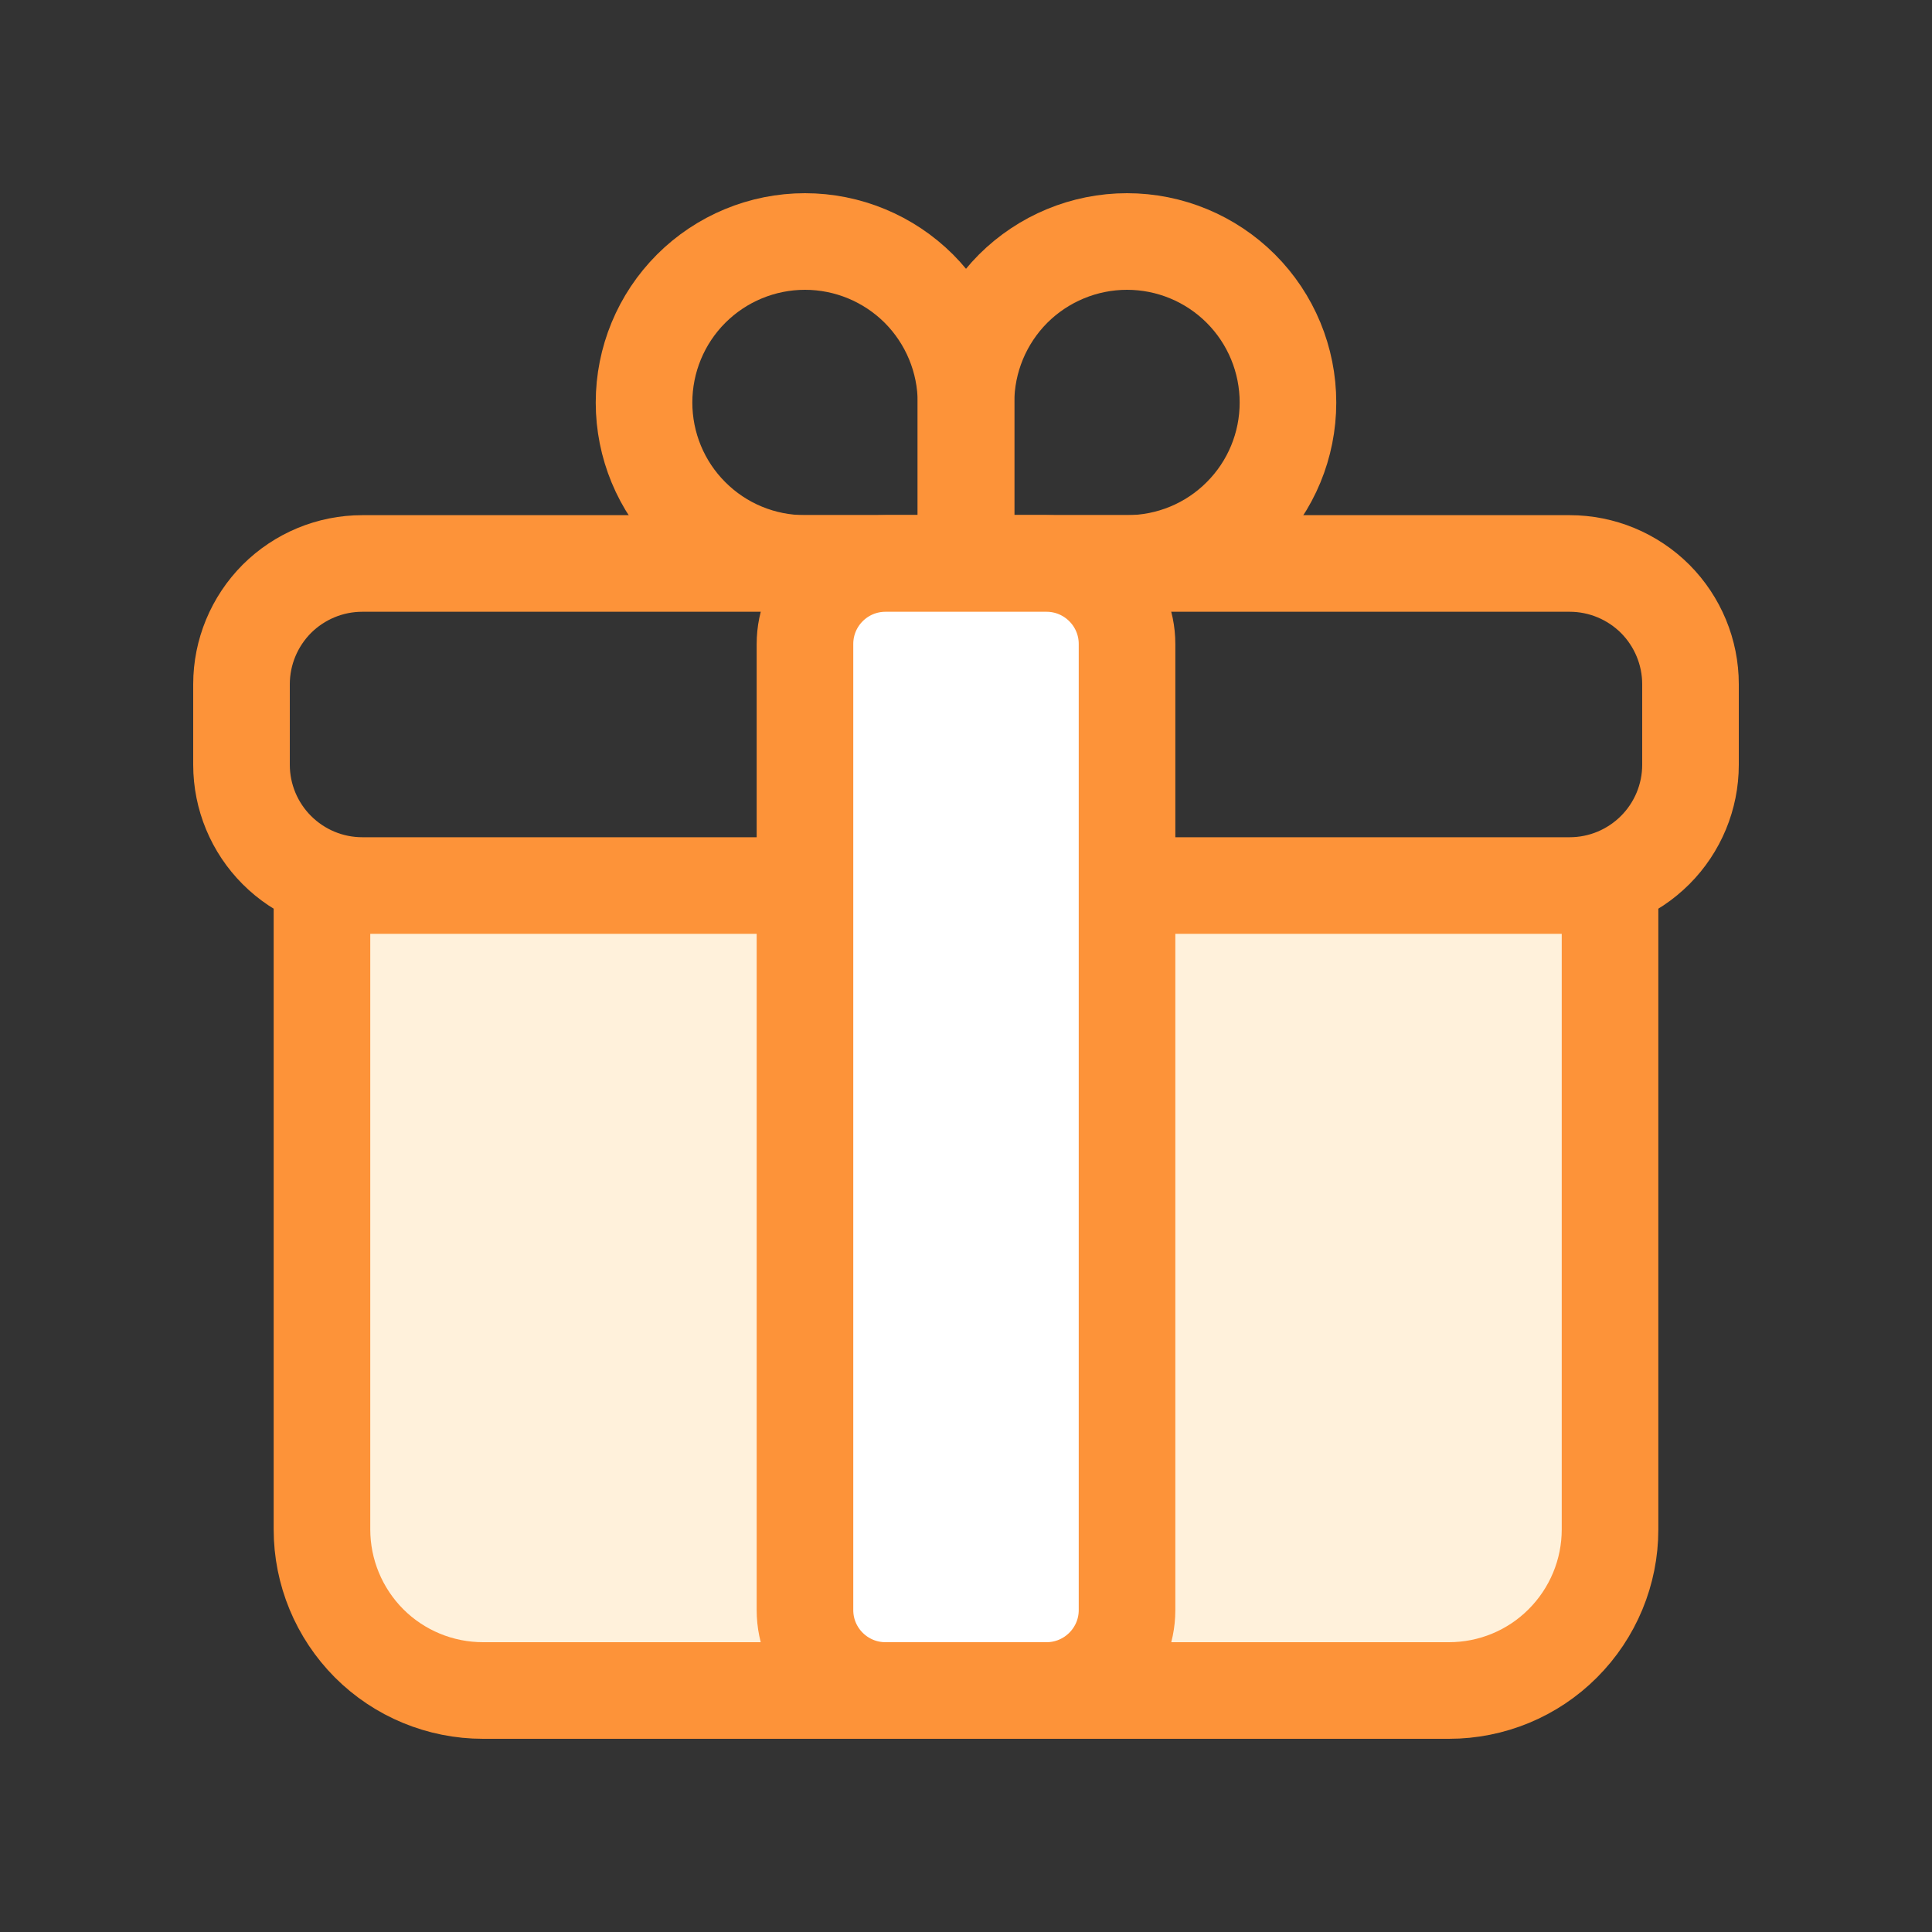 <svg width="20" height="20" viewBox="0 0 20 20" fill="none" xmlns="http://www.w3.org/2000/svg">
<rect x="0" y="0" width="20" height="20" fill="#333333" stroke="none"/>
<path d="M16.667 9.167V15.833C16.667 16.275 16.491 16.699 16.178 17.012C15.866 17.325 15.442 17.5 15 17.5H5C4.558 17.5 4.134 17.325 3.821 17.012C3.509 16.699 3.333 16.275 3.333 15.833V9.167" fill="#FFF1DB"/>
<path d="M16.667 9.167V15.833C16.667 16.275 16.491 16.699 16.178 17.012C15.866 17.325 15.442 17.5 15 17.5H5C4.558 17.5 4.134 17.325 3.821 17.012C3.509 16.699 3.333 16.275 3.333 15.833V9.167" stroke="#FD9339" stroke-linecap="round" stroke-linejoin="round"/>
<path d="M11.667 9.167H16.25C16.581 9.167 16.899 9.035 17.134 8.8C17.368 8.566 17.5 8.248 17.5 7.917V7.083C17.5 6.752 17.368 6.434 17.134 6.199C16.899 5.965 16.581 5.833 16.25 5.833H3.75C3.418 5.833 3.101 5.965 2.866 6.199C2.632 6.434 2.5 6.752 2.5 7.083V7.917C2.5 8.248 2.632 8.566 2.866 8.8C3.101 9.035 3.418 9.167 3.75 9.167H8.333" stroke="#FD9339" stroke-linecap="round" stroke-linejoin="round"/>
<path d="M8.333 2.5C8.775 2.5 9.199 2.676 9.512 2.988C9.824 3.301 10 3.725 10 4.167V5.833H8.333C7.891 5.833 7.467 5.658 7.155 5.345C6.842 5.033 6.667 4.609 6.667 4.167C6.667 3.725 6.842 3.301 7.155 2.988C7.467 2.676 7.891 2.5 8.333 2.5Z" stroke="#FD9339" stroke-linecap="round" stroke-linejoin="round"/>
<path d="M11.667 2.5C12.109 2.5 12.533 2.676 12.845 2.988C13.158 3.301 13.333 3.725 13.333 4.167C13.333 4.609 13.158 5.033 12.845 5.345C12.533 5.658 12.109 5.833 11.667 5.833H10V4.167C10 3.725 10.176 3.301 10.488 2.988C10.801 2.676 11.225 2.5 11.667 2.5Z" stroke="#FD9339" stroke-linecap="round" stroke-linejoin="round"/>
<path d="M10.833 5.833H9.167C8.706 5.833 8.333 6.206 8.333 6.667V16.667C8.333 17.127 8.706 17.5 9.167 17.5H10.833C11.293 17.5 11.667 17.127 11.667 16.667V6.667C11.667 6.206 11.293 5.833 10.833 5.833Z" fill="white" stroke="#FD9339" stroke-linecap="round" stroke-linejoin="round"/>
</svg>
